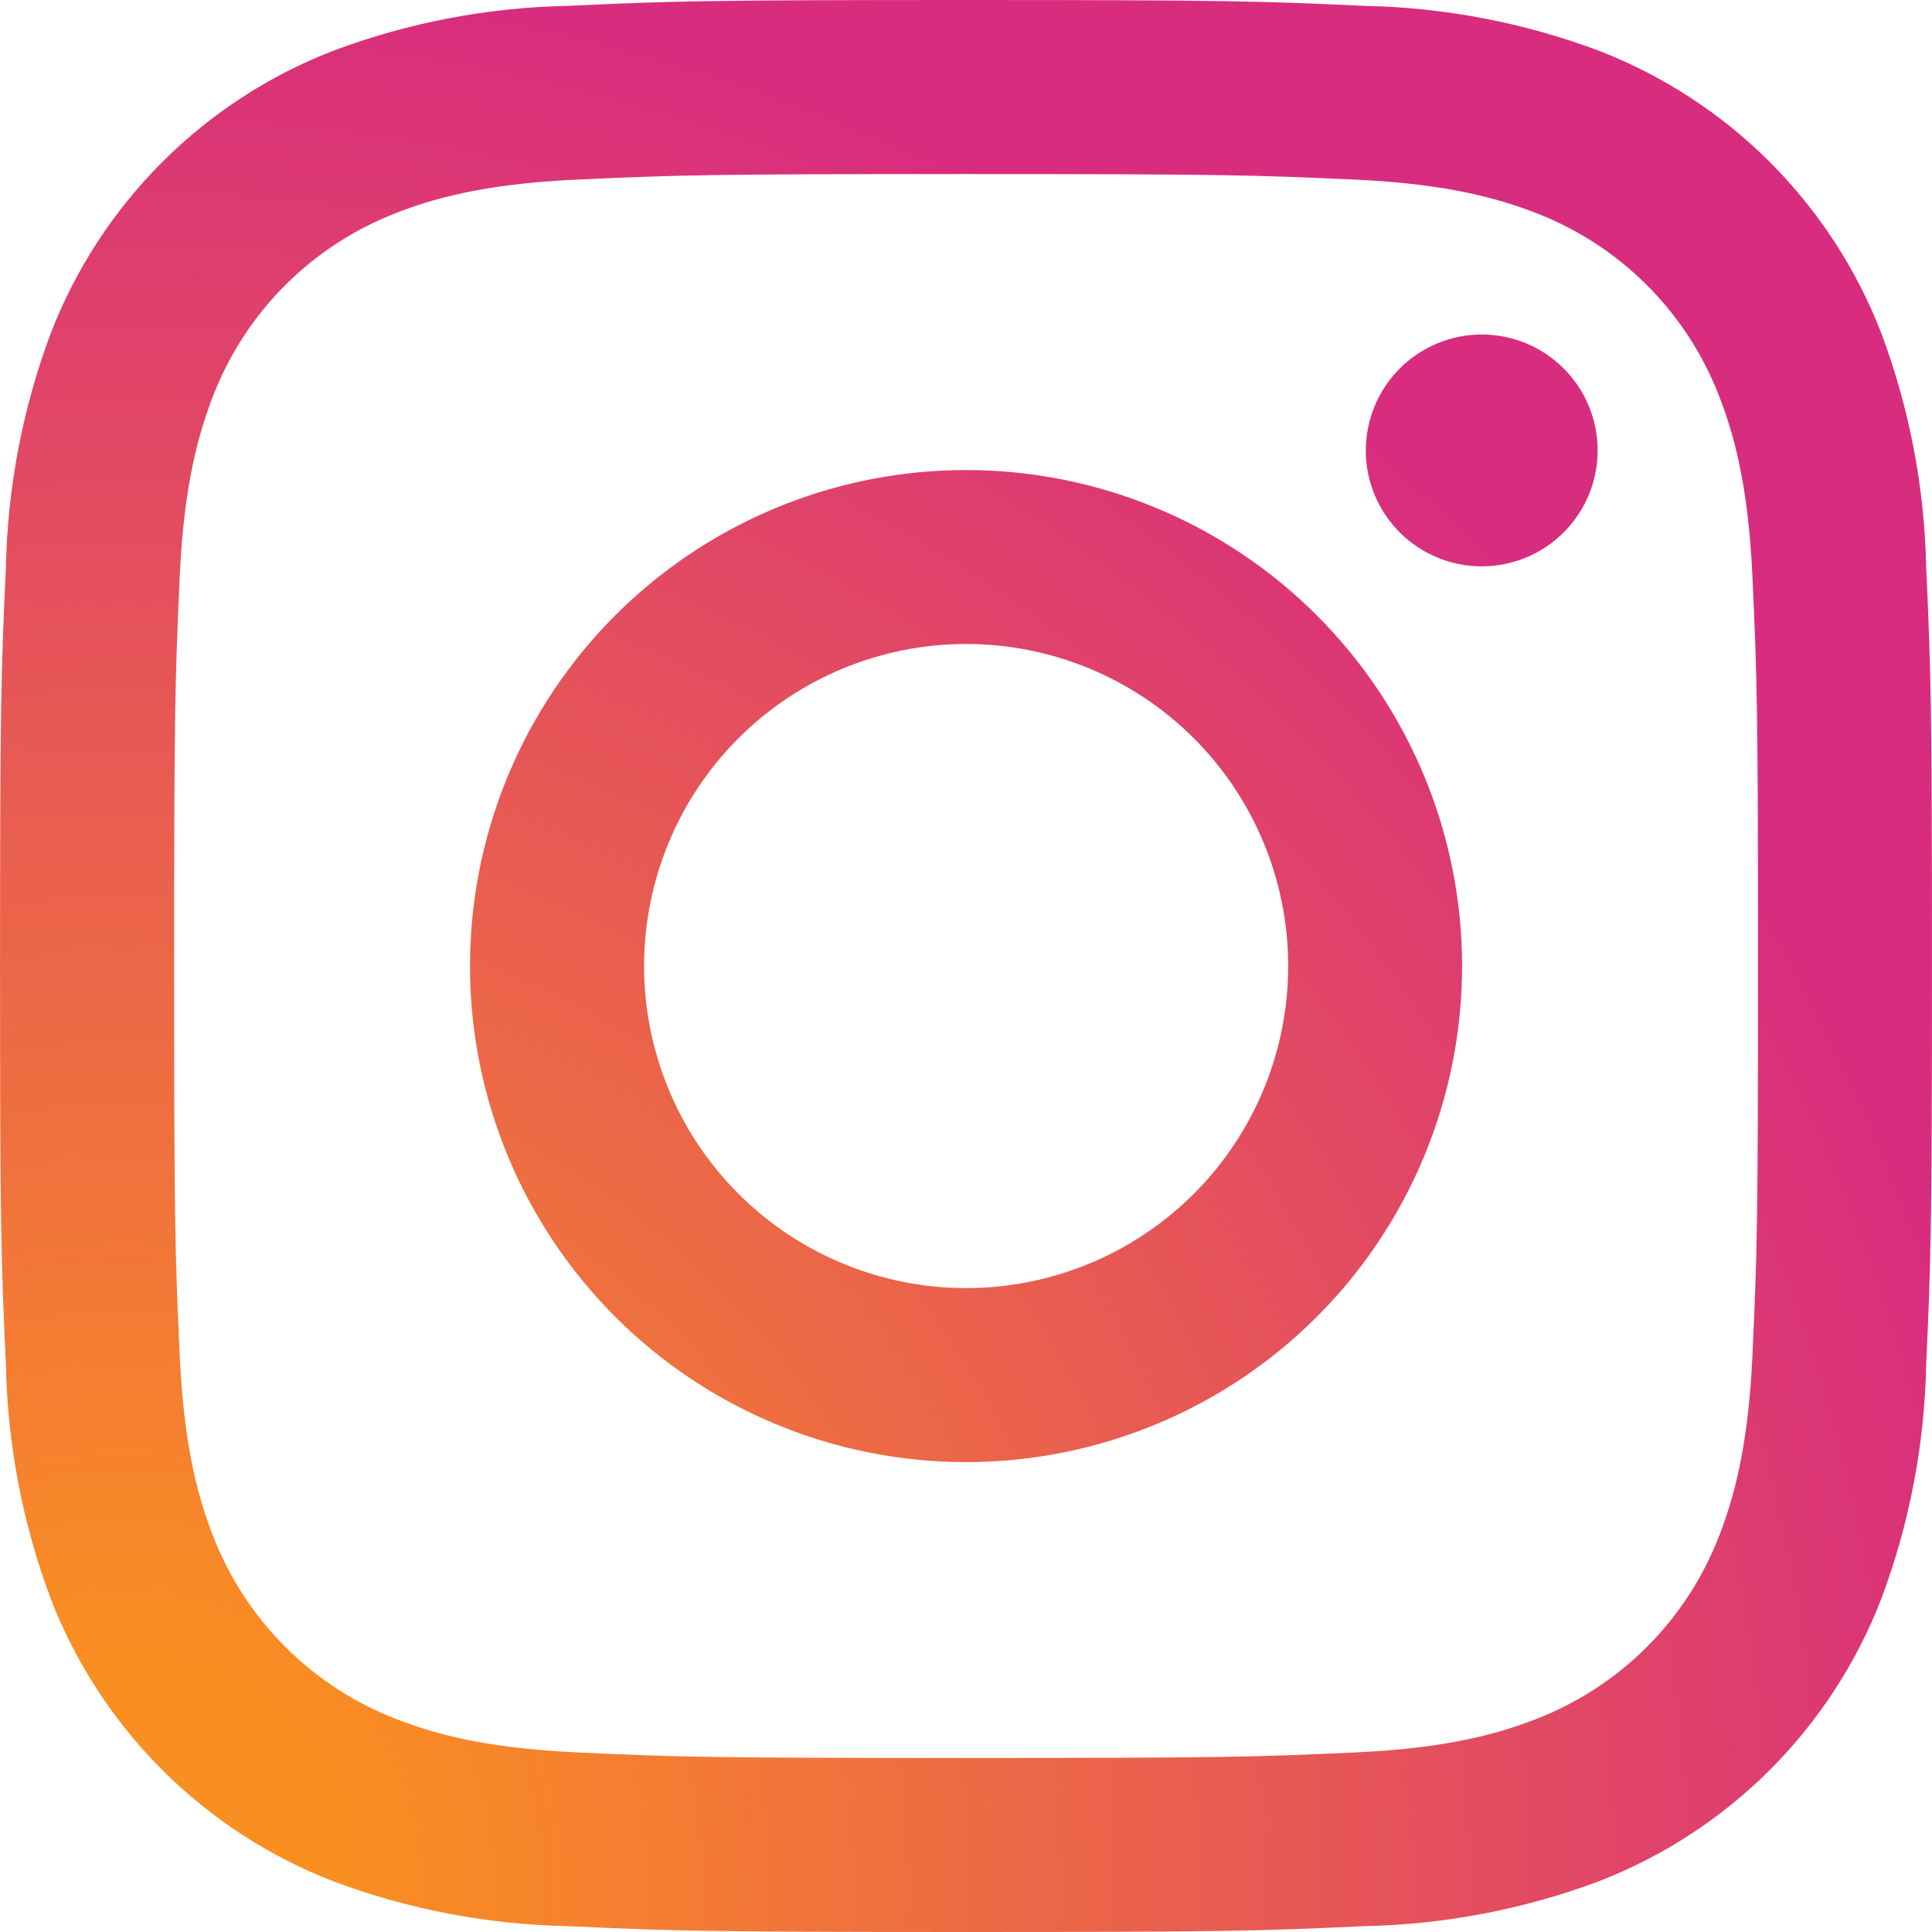 <svg xmlns="http://www.w3.org/2000/svg" xmlns:xlink="http://www.w3.org/1999/xlink" viewBox="0 0 200 200">
  <defs>
    <clipPath id="e1e96354-f00d-4894-a993-e3d2b472a09f">
      <path d="M66.676,100a33.339,33.339,0,1,1,0,.007m-18.021,0a51.349,51.349,0,1,0,51.351-51.348h-.001a51.348,51.348,0,0,0-51.349,51.347v.001M141.386,46.623a12.001,12.001,0,1,0,12.007-11.996H153.391a12.008,12.008,0,0,0-12.001,11.996M59.605,181.399c-9.751-.444-15.05-2.069-18.573-3.44A33.108,33.108,0,0,1,22.048,158.982c-1.373-3.521-2.996-8.821-3.439-18.573-.486-10.541-.583-13.708-.583-40.413s.105-29.862.583-40.411c.443-9.75,2.079-15.04,3.439-18.573A33.098,33.098,0,0,1,41.034,22.039c3.519-1.373,8.82-2.997,18.573-3.44,10.54-.485,13.706-.581,40.399-.581s29.862.102,40.411.583c9.751.444,15.04,2.081,18.573,3.44A33.098,33.098,0,0,1,177.968,41.017c1.373,3.521,2.996,8.821,3.439,18.573.486,10.55.583,13.708.583,40.413s-.097,29.862-.583,40.411c-.443,9.75-2.075,15.048-3.439,18.573A33.109,33.109,0,0,1,158.991,177.964c-3.519,1.373-8.82,2.997-18.573,3.44-10.54.485-13.706.581-40.411.581s-29.862-.097-40.399-.581M58.776.606A73.391,73.391,0,0,0,34.503,5.25,51.131,51.131,0,0,0,5.254,34.5,73.363,73.363,0,0,0,.61,58.772C.117,69.435.004,72.843.004,100s.113,30.566.606,41.228a73.364,73.364,0,0,0,4.645,24.273,51.125,51.125,0,0,0,29.249,29.249,73.388,73.388,0,0,0,24.273,4.645C69.445,199.879,72.847,200,100.004,200s30.566-.113,41.228-.606a73.329,73.329,0,0,0,24.273-4.645,51.124,51.124,0,0,0,29.249-29.249,73.156,73.156,0,0,0,4.645-24.273c.485-10.67.598-14.071.598-41.228s-.113-30.565-.598-41.228a73.333,73.333,0,0,0-4.645-24.272A51.143,51.143,0,0,0,165.513,5.25,73.279,73.279,0,0,0,141.24.606C130.576.118,127.169,0,100.016,0S69.449.113,58.78.606" style="fill: none"/>
    </clipPath>
    <radialGradient id="b38cc617-f0a8-4491-8f27-ade75a73eeeb" cx="-517.428" cy="-6636.415" r="634.758" gradientTransform="matrix(0.4, 0, 0, -0.4, 219.933, -2459.184)" gradientUnits="userSpaceOnUse">
      <stop offset="0.09" stop-color="#fa8f21"/>
      <stop offset="0.78" stop-color="#d82d7e"/>
    </radialGradient>
  </defs>
  <title>Asset 443</title>
  <g id="bf670d62-6a0b-4371-b488-f282aa46a0ed" data-name="Layer 2">
    <g id="1761d871-f090-4558-93af-0e4a9222fbfe" data-name="elements">
      <g style="clip-path: url(#e1e96354-f00d-4894-a993-e3d2b472a09f)">
        <path d="M50.715,199.293c-11.894-.541-18.355-2.52-22.653-4.197a37.9,37.9,0,0,1-14.028-9.124A37.61,37.61,0,0,1,4.91,171.95C3.234,167.652,1.254,161.191.713,149.297.119,136.44,0,132.582,0,100.009S.131,63.584.707,50.715c.541-11.894,2.532-18.343,4.197-22.653A38.045,38.045,0,0,1,14.028,14.028,37.658,37.658,0,0,1,28.056,4.904C32.354,3.228,38.815,1.248,50.709.707,63.572.119,67.435,0,99.997,0c32.573,0,36.425.131,49.294.707,11.894.541,18.343,2.532,22.653,4.197A37.753,37.753,0,0,1,185.972,14.028a37.779,37.779,0,0,1,9.124,14.028c1.676,4.298,3.656,10.759,4.197,22.653C199.881,63.578,200,67.429,200,100.003c0,32.562-.119,36.425-.707,49.294-.541,11.894-2.532,18.355-4.197,22.653A40.392,40.392,0,0,1,171.944,195.096c-4.298,1.676-10.759,3.656-22.653,4.197-12.857.588-16.721.707-49.294.707-32.562,0-36.425-.113-49.282-.707" style="fill: url(#b38cc617-f0a8-4491-8f27-ade75a73eeeb)"/>
      </g>
    </g>
  </g>
</svg>
